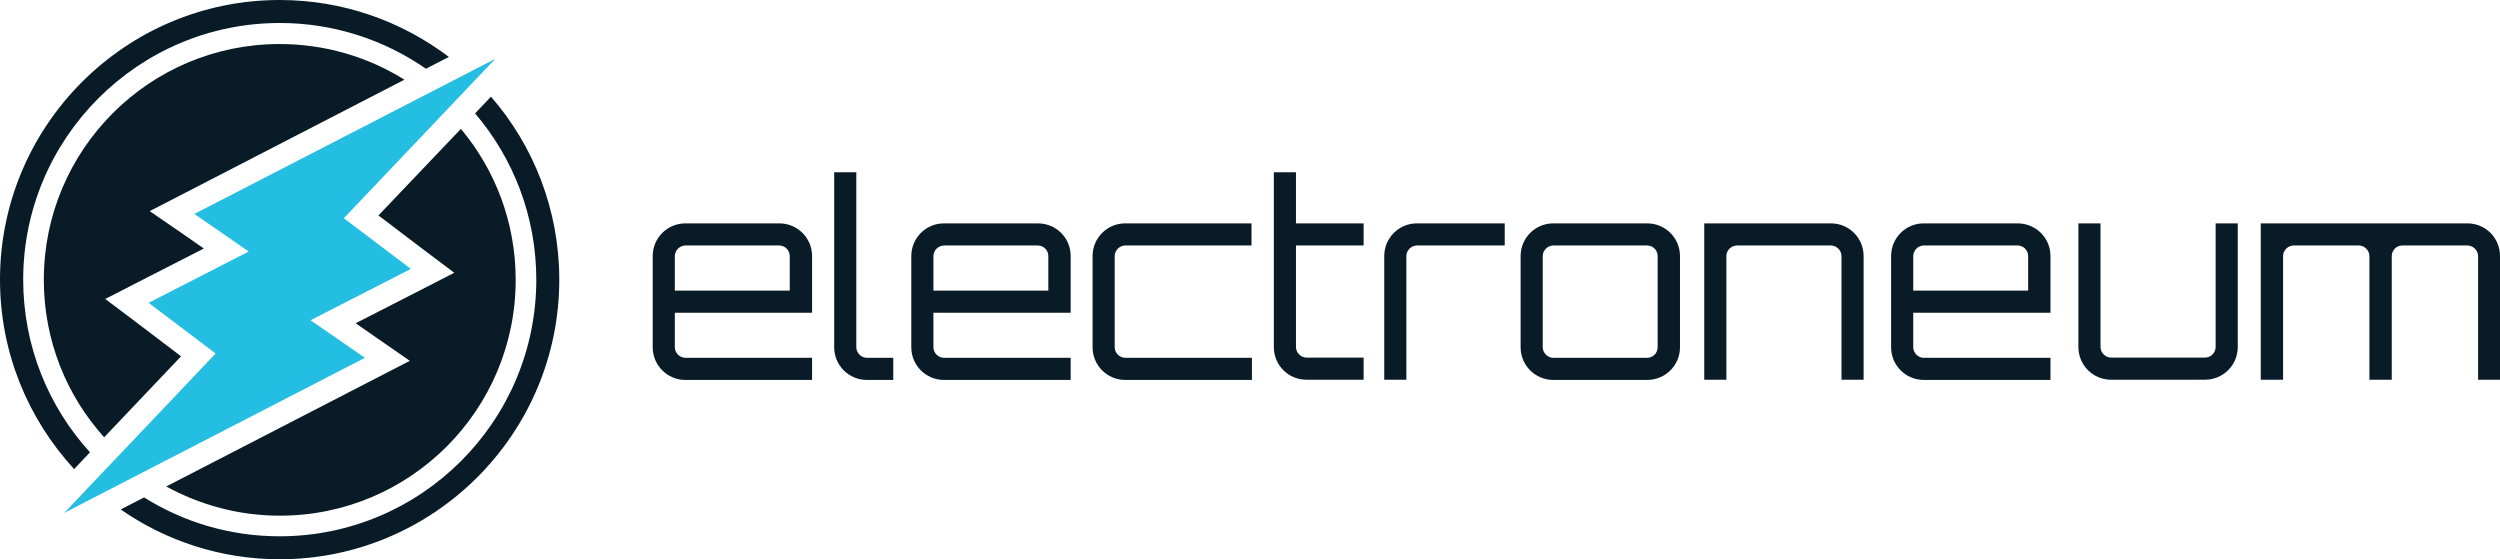 <?xml version="1.0" encoding="utf-8"?>
<!-- Generator: Adobe Illustrator 22.0.1, SVG Export Plug-In . SVG Version: 6.00 Build 0)  -->
<svg version="1.1" id="Layer_1" xmlns="http://www.w3.org/2000/svg" xmlns:xlink="http://www.w3.org/1999/xlink" x="0px" y="0px"
	 viewBox="0 0 1164 260.5" style="enable-background:new 0 0 1164 260.5;" xml:space="preserve">
<style type="text/css">
	.st0{fill:#091B26;}
	.st1{fill:#23BEE2;}
</style>
<g>
	<path class="st0" d="M378.1,119.2v26.4h-63.9v16.1c0,2.6,2.3,4.9,4.9,4.9h59v10.3h-59c-8.4,0-15.2-6.8-15.2-15.2v-42.5
		c0-8.4,6.8-15.2,15.2-15.2h43.7C371.3,104,378.1,110.8,378.1,119.2z M367.7,135.3v-16.1c0-2.6-2.1-4.9-4.9-4.9h-43.7
		c-2.6,0-4.9,2.3-4.9,4.9v16.1H367.7z"/>
	<path class="st0" d="M398.7,80.2v81.5c0,2.6,2.3,4.9,4.9,4.9h12.3v10.3h-12.3c-8.4,0-15.2-6.8-15.2-15.2V80.2H398.7z"/>
	<path class="st0" d="M498.5,119.2v26.4h-63.9v16.1c0,2.6,2.3,4.9,4.9,4.9h59v10.3h-59c-8.4,0-15.2-6.8-15.2-15.2v-42.5
		c0-8.4,6.8-15.2,15.2-15.2h43.7C491.8,104,498.5,110.8,498.5,119.2z M488.1,135.3v-16.1c0-2.6-2.1-4.9-4.9-4.9h-43.7
		c-2.6,0-4.9,2.3-4.9,4.9v16.1H488.1z"/>
	<path class="st0" d="M582.9,166.6v10.3h-59c-8.4,0-15.2-6.8-15.2-15.2v-42.5c0-8.4,6.8-15.2,15.2-15.2h58.8v10.3h-58.8
		c-2.6,0-4.9,2.3-4.9,4.9v42.5c0,2.6,2.3,4.9,4.9,4.9H582.9z"/>
	<path class="st0" d="M603.4,114.3v47.3c0,2.6,2.3,4.9,4.9,4.9h26.6v10.3h-26.6c-8.5,0-15.2-6.8-15.2-15.2V80.2h10.3V104h31.5v10.3
		H603.4z"/>
	<path class="st0" d="M700.6,104v10.3h-40.9c-2.6,0-4.9,2.3-4.9,4.9v57.6h-10.3v-57.6c0-8.4,6.8-15.2,15.2-15.2H700.6z"/>
	<path class="st0" d="M766.9,104c8.5,0,15.3,6.8,15.3,15.2v42.5c0,8.4-6.8,15.2-15.3,15.2h-43.7c-8.4,0-15.2-6.8-15.2-15.2v-42.5
		c0-8.4,6.8-15.2,15.2-15.2H766.9z M723.2,114.3c-2.6,0-4.9,2.3-4.9,4.9v42.5c0,2.6,2.3,4.9,4.9,4.9h43.7c2.8,0,4.9-2.3,4.9-4.9
		v-42.5c0-2.6-2.1-4.9-4.9-4.9H723.2z"/>
	<path class="st0" d="M867.7,119.2v57.6h-10.3v-57.6c0-2.6-2.3-4.9-4.9-4.9h-43.7c-2.8,0-5,2.3-5,4.9v57.6h-10.3V104h59
		C860.9,104,867.7,110.8,867.7,119.2z"/>
	<path class="st0" d="M954.7,119.2v26.4h-63.9v16.1c0,2.6,2.3,4.9,4.9,4.9h59v10.3h-59c-8.4,0-15.2-6.8-15.2-15.2v-42.5
		c0-8.4,6.8-15.2,15.2-15.2h43.7C947.9,104,954.7,110.8,954.7,119.2z M944.3,135.3v-16.1c0-2.6-2.1-4.9-4.9-4.9h-43.7
		c-2.6,0-4.9,2.3-4.9,4.9v16.1H944.3z"/>
	<path class="st0" d="M1041.9,104v57.6c0,8.4-6.8,15.2-15.3,15.2h-43.7c-8.4,0-15.2-6.8-15.2-15.2V104H978v57.6
		c0,2.6,2.3,4.9,4.9,4.9h43.7c2.8,0,5-2.3,5-4.9V104H1041.9z"/>
	<path class="st0" d="M1164,119.2v57.6h-10.2v-57.6c0-2.6-2.3-4.9-5-4.9h-30.3c-2.8,0-4.9,2.3-4.9,4.9v57.6h-10.4v-57.6
		c0-2.6-2.3-4.9-4.9-4.9h-30.4c-2.6,0-4.9,2.3-4.9,4.9v57.6h-10.4V104h96.2C1157.3,104,1164,110.8,1164,119.2z"/>
</g>
<g>
	<path class="st0" d="M176.2,100.3l21.6,16.4l13.7,10.3l-15.2,7.8l-30.7,15.7l10.5,7.3l14.7,10.2l-15.9,8.2l-97.5,50.3
		c15.7,8.6,33.7,13.6,52.9,13.6c60.6,0,109.8-49.1,109.8-109.8c0-26.8-9.6-51.3-25.5-70.3L176.2,100.3z"/>
	<path class="st0" d="M84.3,165.9l-21.6-16.4L49,139.2l15.2-7.8l30.7-15.7l-10.5-7.3L69.7,98.3l15.9-8.2l102.7-53
		c-16.8-10.5-36.8-16.6-58.1-16.6c-60.6,0-109.8,49.1-109.8,109.8c0,28.2,10.6,53.9,28.1,73.3L84.3,165.9z"/>
	<path class="st0" d="M41.9,210.6c-19.3-21.2-31.1-49.4-31.1-80.4c0-65.9,53.6-119.5,119.5-119.5c25.2,0,48.7,7.9,68,21.3l10.7-5.5
		C187,9.9,159.8,0,130.2,0C58.4,0,0,58.4,0,130.2c0,34,13.1,64.9,34.5,88.2L41.9,210.6z"/>
	<path class="st0" d="M221.2,52.8c17.8,20.9,28.5,47.9,28.5,77.4c0,65.9-53.6,119.5-119.5,119.5c-23.1,0-44.8-6.6-63.1-18.1
		l-10.9,5.6c21,14.6,46.6,23.2,74,23.2c71.8,0,130.2-58.4,130.2-130.2c0-32.6-12-62.4-31.8-85.2L221.2,52.8z"/>
	<polygon class="st1" points="69.2,141 100.4,164.6 29.9,238.8 169.9,166.6 144.6,149.1 191.3,125.2 160.1,101.6 230.6,27.4 
		90.5,99.6 115.8,117.1 	"/>
</g>
</svg>
